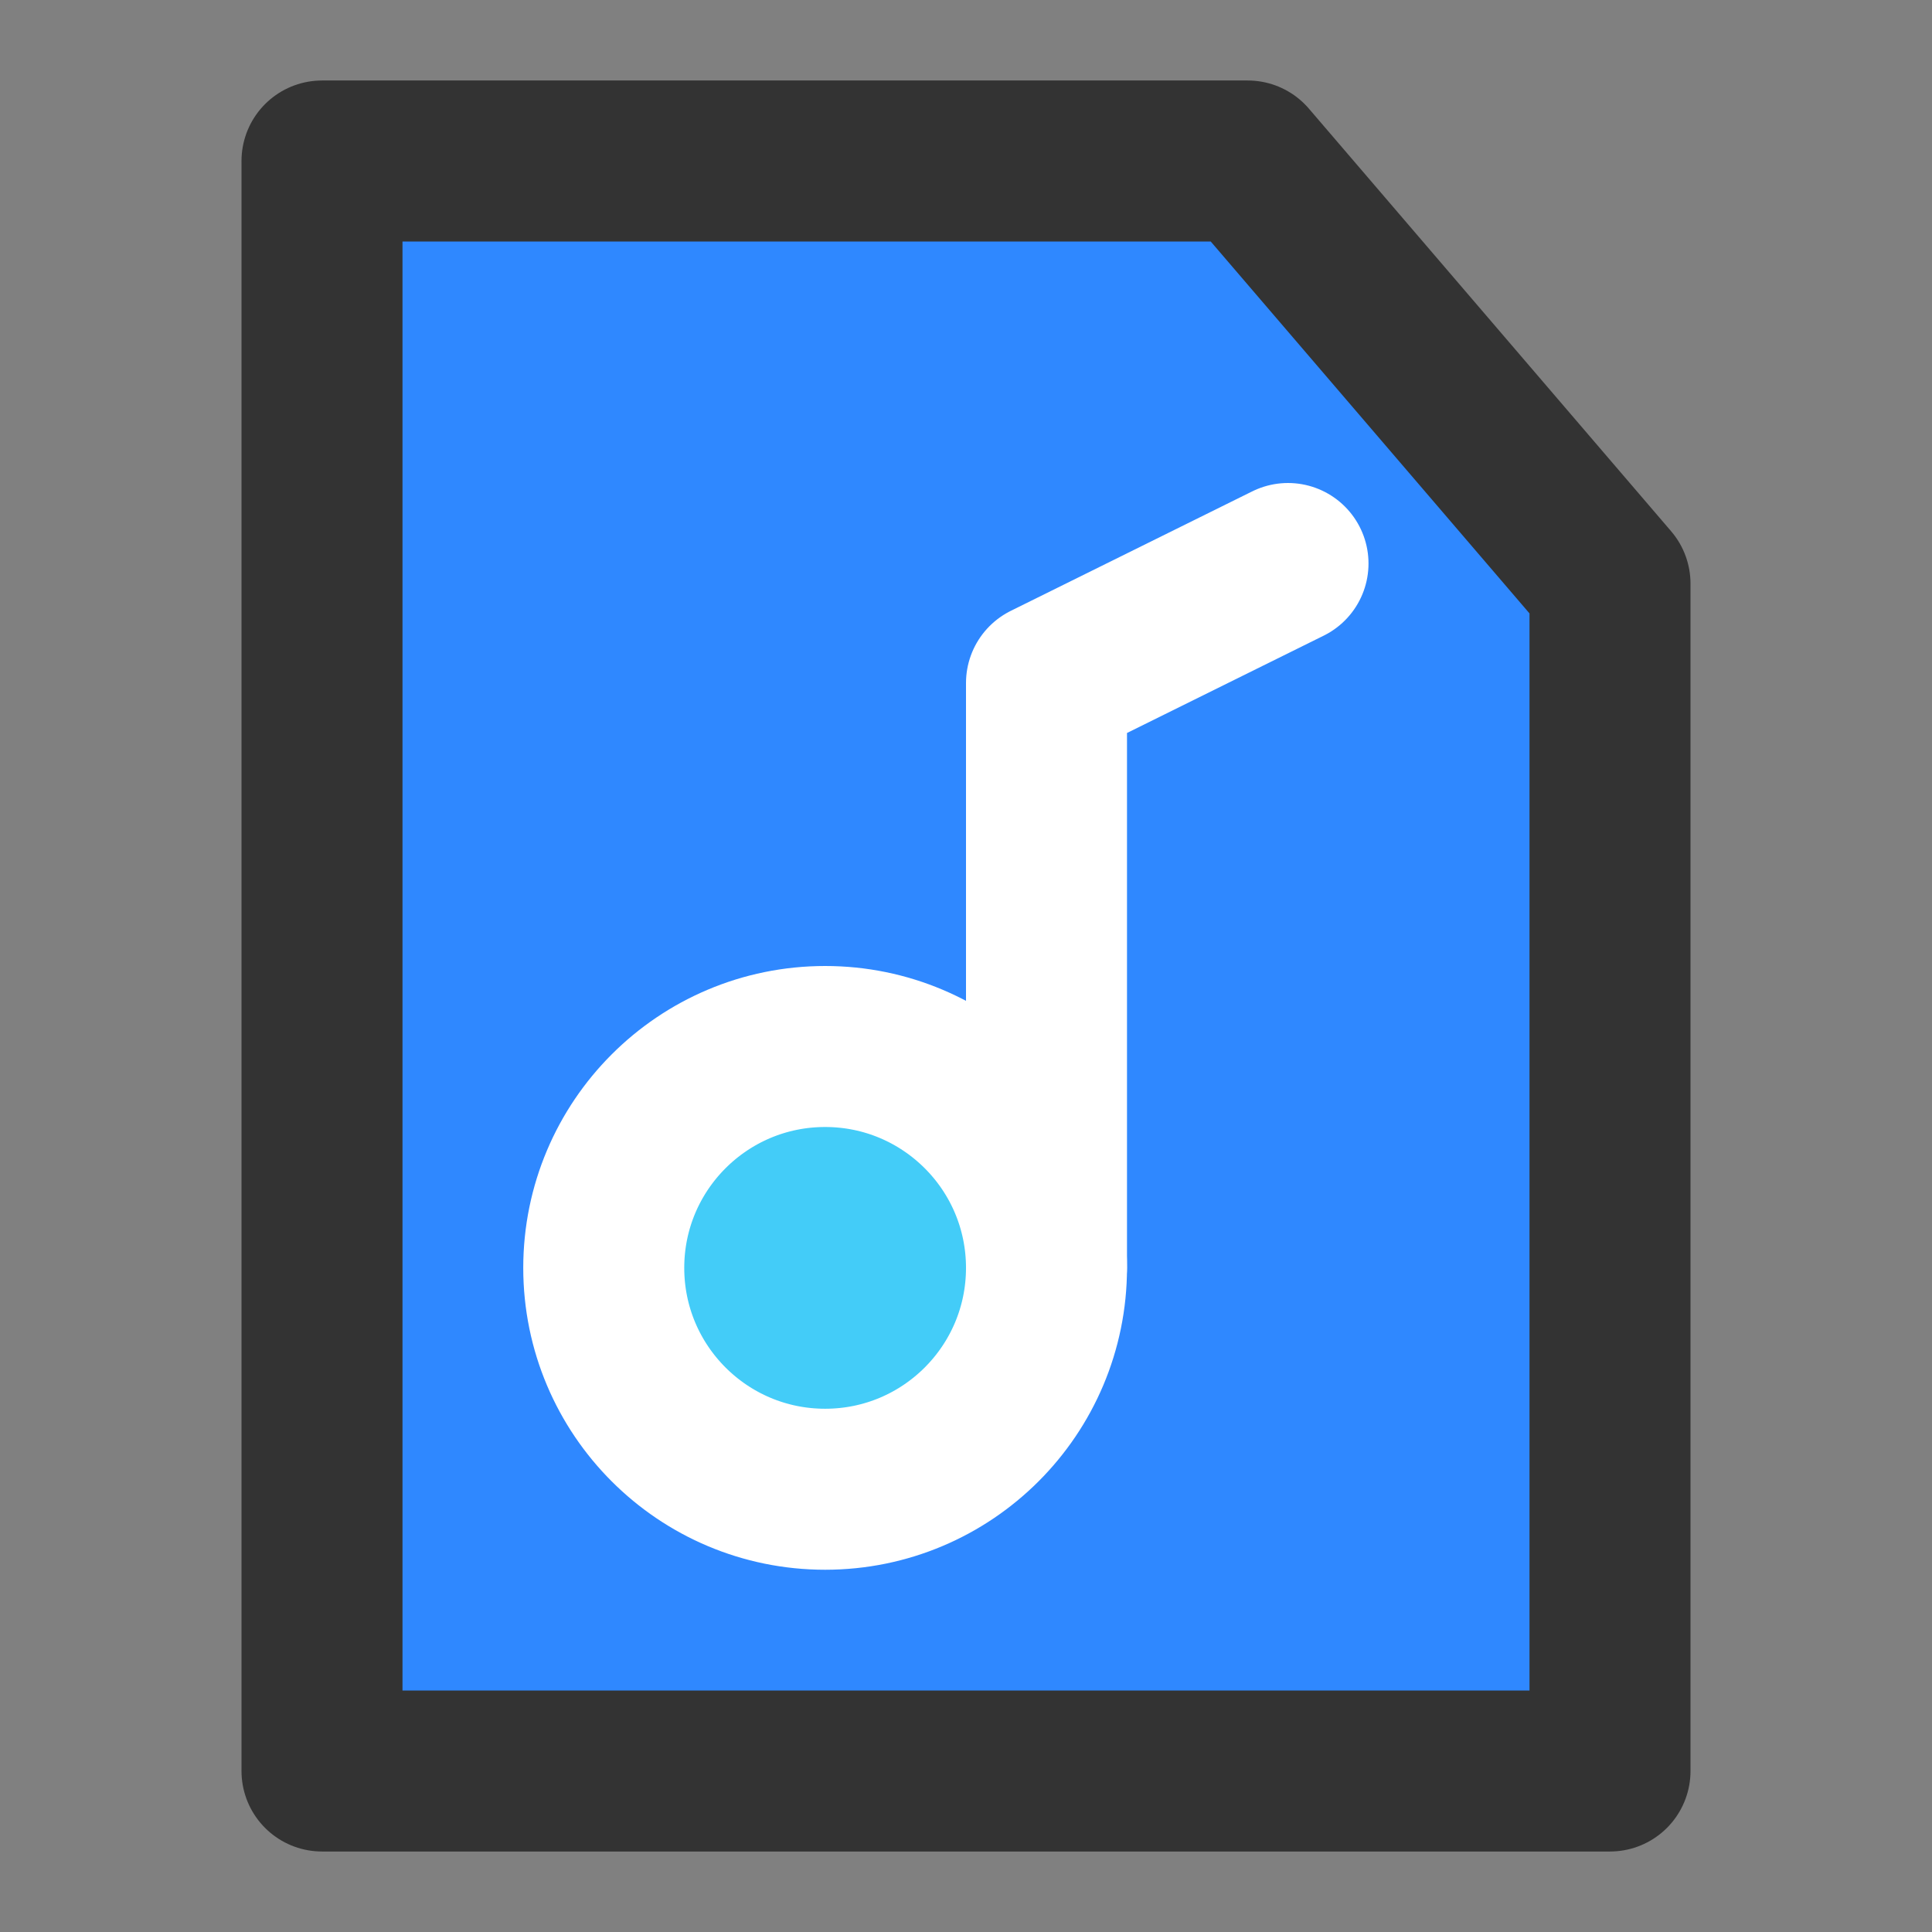 <?xml version="1.0" encoding="UTF-8"?><svg width="24" height="24" viewBox="0 0 48 48" fill="none" xmlns="http://www.w3.org/2000/svg"><rect x="0" y="0" width="48" height="48" fill="#808080" stroke="none"/><path d="M8 44V4H31L40 14.5V44H8Z" fill="#2F88FF" stroke="#333" stroke-width="4" stroke-linecap="round" stroke-linejoin="round"/><path d="M32 14L26 16.969V31.5" stroke="#FFF" stroke-width="4" stroke-linecap="round" stroke-linejoin="round"/><circle cx="20.5" cy="31.5" r="5.5" fill="#43CCF8" stroke="#FFF" stroke-width="4" stroke-linecap="round" stroke-linejoin="round"/></svg>